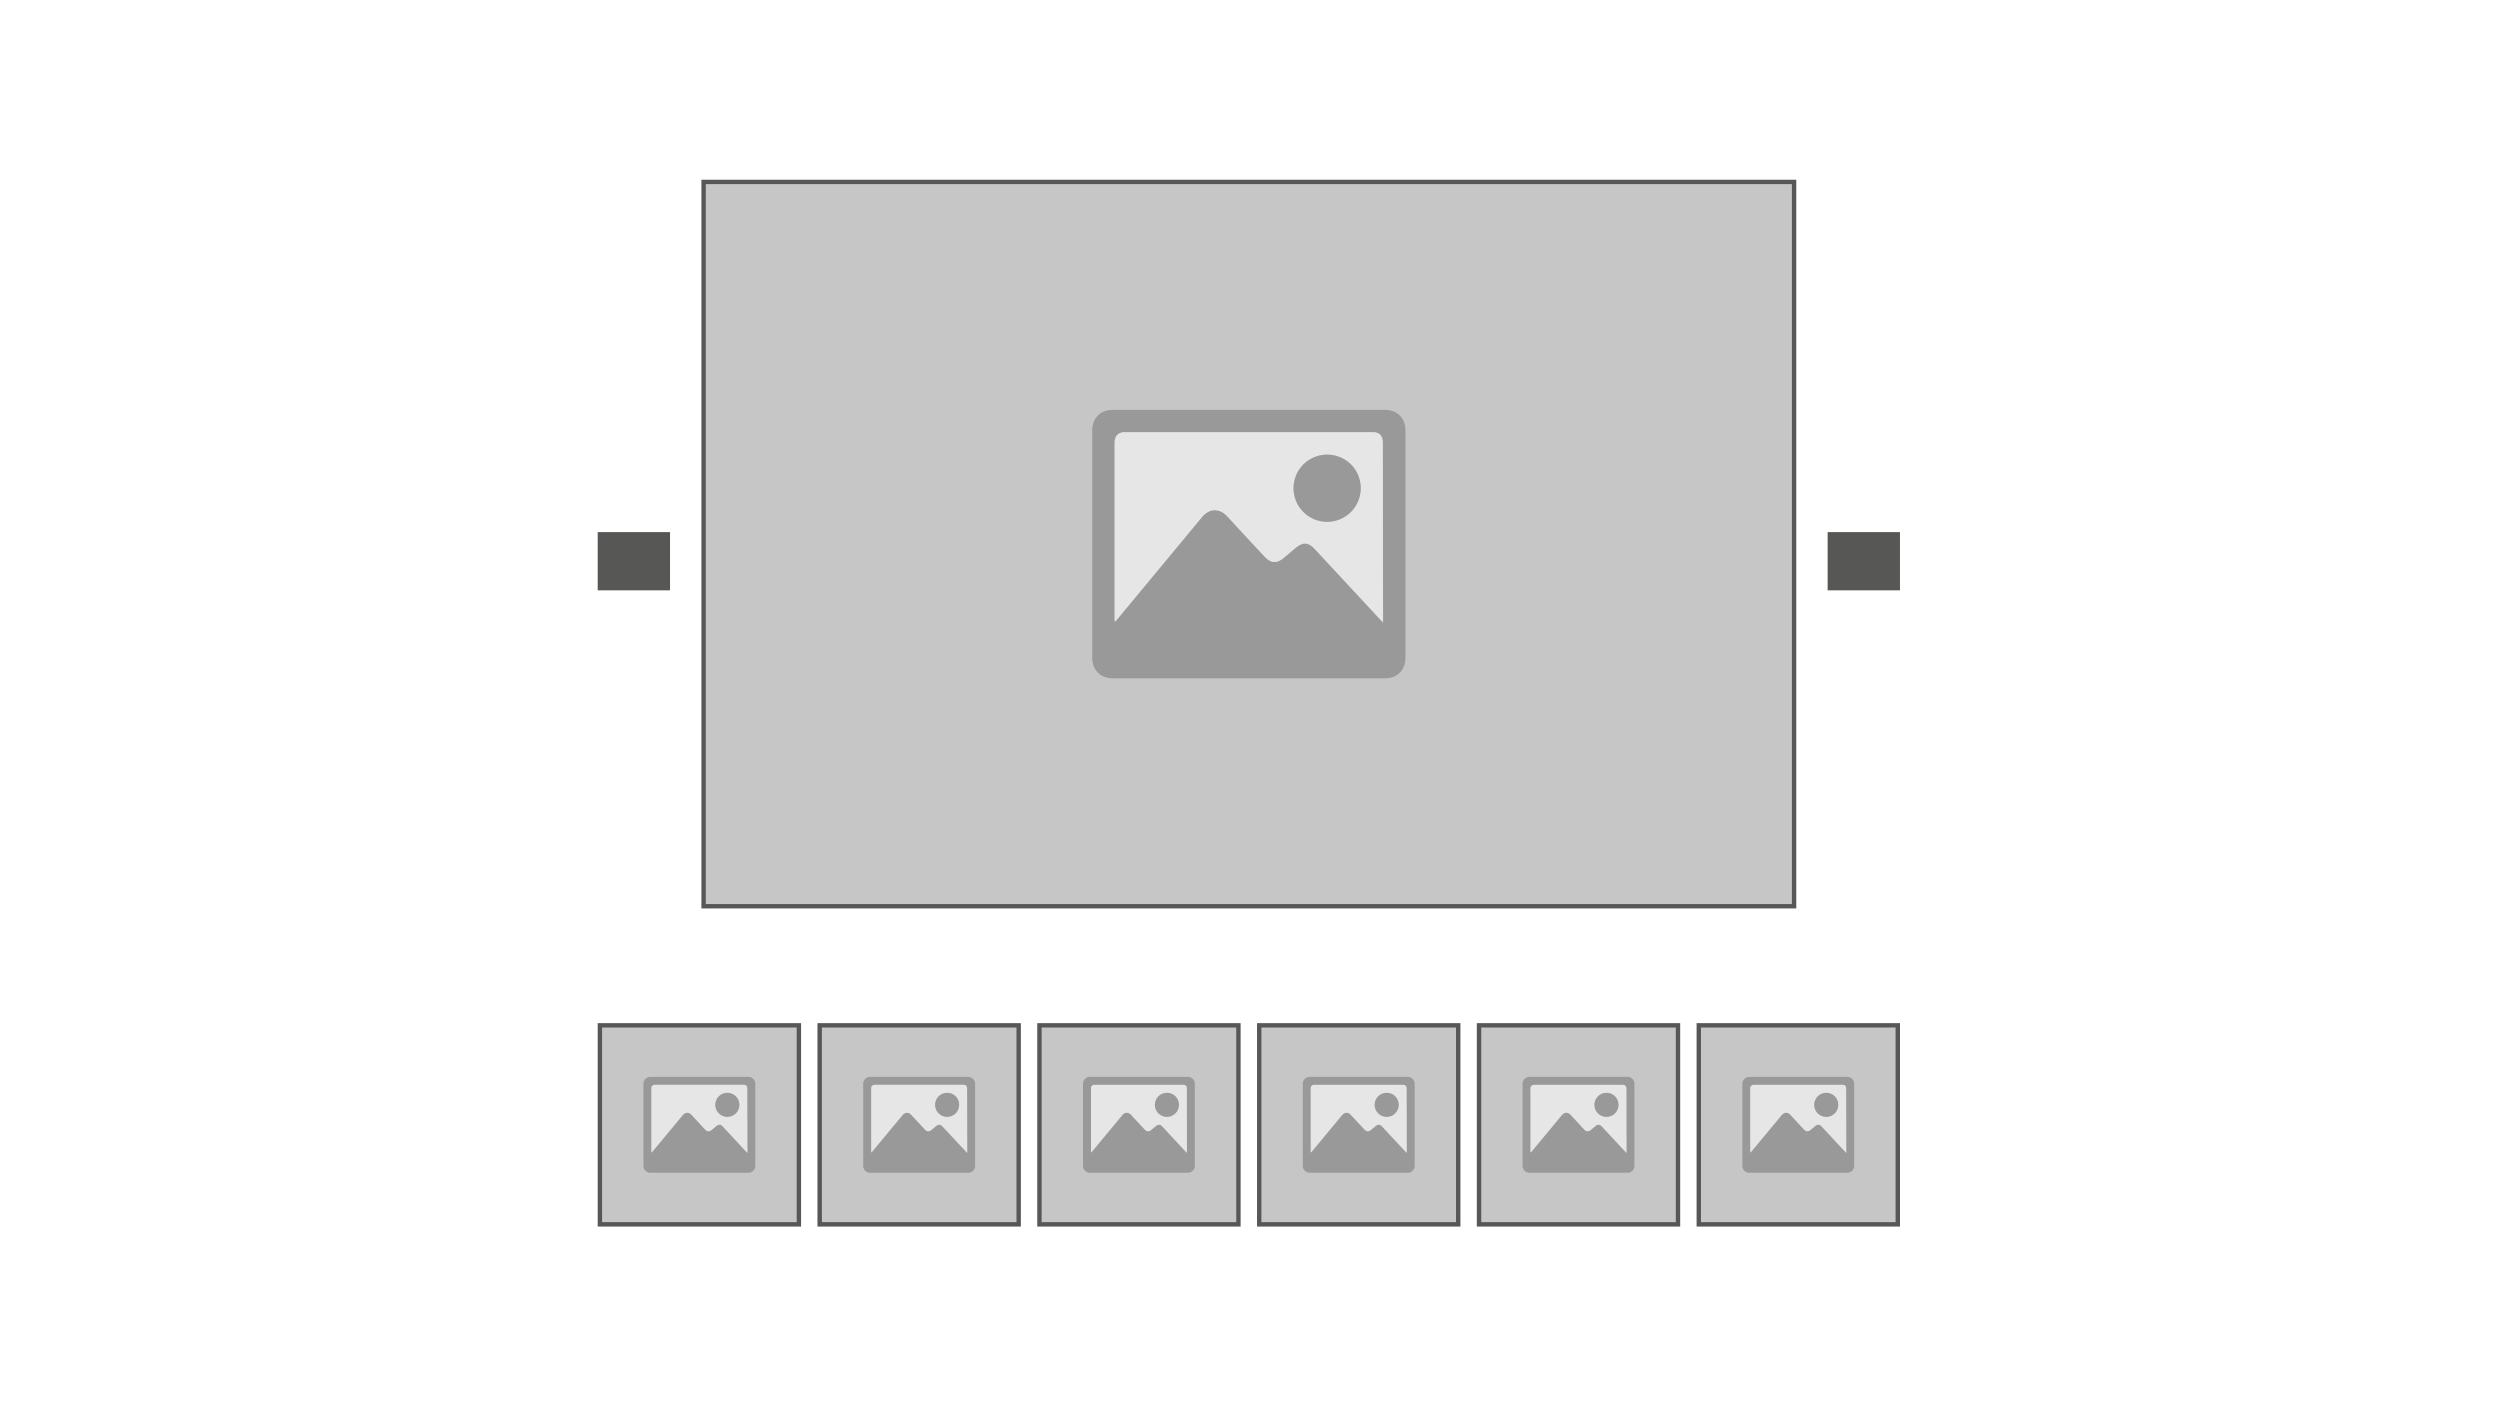 <svg id="Layer_1" data-name="Layer 1" xmlns="http://www.w3.org/2000/svg" viewBox="0 0 1600 900"><defs><style>.cls-1{fill:#c6c6c6;}.cls-2{fill:#575756;}.cls-3{fill:#999;}.cls-4{fill:#e6e6e6;}</style></defs><rect class="cls-1" x="450.3" y="116.43" width="697.91" height="463.57"/><path class="cls-2" d="M1146.81,117.83V578.6H451.7V117.83h695.11m2.8-2.8H448.9V581.4h700.71V115Z"/><rect class="cls-1" x="383.93" y="656.21" width="127.36" height="127.36"/><path class="cls-2" d="M509.89,657.61V782.17H385.33V657.61H509.89m2.8-2.8H382.53V785H512.69V654.81Z"/><path class="cls-3" d="M447.56,750.57h-31a4.45,4.45,0,0,1-4.76-4.72V693.92a4.44,4.44,0,0,1,4.69-4.71h62.23a4.43,4.43,0,0,1,4.67,4.64v52.08a4.44,4.44,0,0,1-4.68,4.64Zm30.73-12.76v-2.32q0-19.34-.07-38.67c0-1.69-.73-2.5-2.29-2.5H419.28a2.15,2.15,0,0,0-2.35,2.4q0,20.09,0,40.18c0,.22,0,.44.05.78.25-.28.42-.46.57-.64l19.32-23.3c1.71-2.07,4-2.12,5.83-.16,2.87,3.1,5.73,6.23,8.64,9.3,1.36,1.45,2.68,1.46,4.21.18l2.63-2.21c1.86-1.54,3-1.45,4.66.33l11.46,12.35Z"/><path class="cls-4" d="M478.29,737.81l-4-4.28-11.46-12.35c-1.65-1.78-2.8-1.87-4.66-.33l-2.63,2.21c-1.53,1.28-2.85,1.27-4.21-.18-2.91-3.07-5.77-6.2-8.64-9.3-1.82-2-4.12-1.91-5.83.16L417.55,737c-.15.18-.32.36-.57.64,0-.34-.05-.56-.05-.78q0-20.08,0-40.18a2.15,2.15,0,0,1,2.35-2.4h56.65c1.56,0,2.29.81,2.29,2.5q0,19.33.07,38.67Zm-5.12-30.73a7.67,7.67,0,1,0-7.68,7.69A7.62,7.62,0,0,0,473.17,707.08Z"/><path class="cls-3" d="M473.17,707.08a7.67,7.67,0,1,1-7.65-7.65A7.61,7.61,0,0,1,473.17,707.08Z"/><rect class="cls-1" x="524.59" y="656.21" width="127.36" height="127.36"/><path class="cls-2" d="M650.55,657.61V782.17H526V657.61H650.55m2.8-2.8H523.18V785H653.35V654.81Z"/><rect class="cls-1" x="665.24" y="656.21" width="127.36" height="127.36"/><path class="cls-2" d="M791.2,657.61V782.17H666.65V657.61H791.2m2.81-2.8H663.84V785H794V654.81Z"/><rect class="cls-1" x="805.9" y="656.21" width="127.36" height="127.36"/><path class="cls-2" d="M931.86,657.61V782.17H807.3V657.61H931.86m2.81-2.8H804.5V785H934.67V654.81Z"/><rect class="cls-1" x="946.56" y="656.21" width="127.36" height="127.36"/><path class="cls-2" d="M1072.52,657.61V782.17H948V657.61h124.56m2.8-2.8H945.16V785h130.16V654.81Z"/><rect class="cls-1" x="1087.22" y="656.21" width="127.36" height="127.36"/><path class="cls-2" d="M1213.18,657.61V782.17H1088.62V657.61h124.56m2.8-2.8H1085.82V785H1216V654.81Z"/><rect class="cls-2" x="1169.69" y="340.55" width="46.29" height="37.27"/><rect class="cls-2" x="382.53" y="340.55" width="46.29" height="37.27"/><path class="cls-3" d="M799.13,434.12H712.35c-8.08,0-13.32-5.19-13.32-13.22V275.51c0-7.93,5.24-13.2,13.11-13.2H886.38c7.78,0,13.1,5.26,13.1,13V421.14c0,7.71-5.34,13-13.11,13Zm86-35.73v-6.48q-.09-54.14-.19-108.27c0-4.75-2.06-7-6.42-7H719.94c-4.23,0-6.59,2.43-6.59,6.71q0,56.27,0,112.52c0,.62.08,1.24.15,2.17.7-.79,1.16-1.27,1.58-1.78L769.18,331c4.79-5.78,11.22-5.95,16.32-.45,8,8.7,16.06,17.44,24.2,26.06,3.83,4,7.51,4.07,11.8.49,2.46-2.05,4.89-4.15,7.36-6.19,5.21-4.3,8.42-4.06,13,.92q16.05,17.3,32.1,34.6C877.58,390.28,881.18,394.12,885.16,398.39Z"/><path class="cls-4" d="M885.16,398.39c-4-4.27-7.58-8.11-11.16-12q-16.07-17.3-32.1-34.6c-4.62-5-7.83-5.22-13-.92-2.47,2-4.9,4.14-7.36,6.19-4.29,3.58-8,3.55-11.8-.49-8.14-8.62-16.15-17.36-24.2-26.06-5.1-5.5-11.53-5.33-16.32.45l-54.1,65.25c-.42.51-.88,1-1.58,1.78-.07-.93-.15-1.55-.15-2.17q0-56.25,0-112.52c0-4.28,2.36-6.71,6.59-6.71H878.55c4.36,0,6.41,2.26,6.42,7q.1,54.14.19,108.27Zm-14.32-86.05a21.48,21.48,0,1,0-21.51,21.55A21.34,21.34,0,0,0,870.84,312.34Z"/><path class="cls-3" d="M870.84,312.34A21.48,21.48,0,1,1,849.4,291,21.33,21.33,0,0,1,870.84,312.34Z"/><path class="cls-3" d="M588.22,750.57h-31a4.45,4.45,0,0,1-4.76-4.72V693.92a4.43,4.43,0,0,1,4.68-4.71h62.23a4.43,4.43,0,0,1,4.68,4.64v52.08a4.44,4.44,0,0,1-4.68,4.64ZM619,737.81v-2.32q0-19.34-.07-38.67c0-1.69-.74-2.5-2.29-2.5H559.94a2.15,2.15,0,0,0-2.35,2.4q0,20.09,0,40.18c0,.22,0,.44,0,.78l.57-.64,19.32-23.3c1.71-2.07,4-2.12,5.82-.16,2.88,3.1,5.74,6.23,8.65,9.3,1.36,1.45,2.68,1.46,4.21.18l2.63-2.21c1.86-1.54,3-1.45,4.66.33L615,733.53Z"/><path class="cls-4" d="M619,737.81l-4-4.28L603.5,721.18c-1.65-1.78-2.8-1.87-4.66-.33l-2.63,2.21c-1.53,1.28-2.85,1.27-4.21-.18-2.91-3.07-5.77-6.2-8.65-9.3-1.82-2-4.11-1.91-5.82.16L558.21,737l-.57.64c0-.34,0-.56,0-.78q0-20.08,0-40.18a2.15,2.15,0,0,1,2.35-2.4h56.65c1.55,0,2.28.81,2.29,2.5q0,19.33.07,38.67Zm-5.12-30.73a7.67,7.67,0,1,0-7.68,7.69A7.62,7.62,0,0,0,613.83,707.08Z"/><path class="cls-3" d="M613.83,707.08a7.67,7.67,0,1,1-7.65-7.65A7.61,7.61,0,0,1,613.83,707.08Z"/><path class="cls-3" d="M728.88,750.57h-31a4.45,4.45,0,0,1-4.76-4.72V693.92a4.43,4.43,0,0,1,4.68-4.71H760a4.43,4.43,0,0,1,4.68,4.64v52.08a4.44,4.44,0,0,1-4.68,4.64Zm30.72-12.76c0-.91,0-1.61,0-2.32l-.06-38.67c0-1.69-.74-2.5-2.29-2.5H700.6a2.16,2.16,0,0,0-2.36,2.4V736.9c0,.22,0,.44.06.78l.56-.64,19.32-23.3a3.57,3.57,0,0,1,5.83-.16c2.88,3.1,5.74,6.23,8.65,9.3,1.36,1.45,2.68,1.46,4.21.18l2.63-2.21c1.86-1.54,3-1.45,4.65.33l11.47,12.35Z"/><path class="cls-4" d="M759.6,737.81l-4-4.28-11.47-12.35c-1.64-1.78-2.79-1.87-4.65-.33l-2.63,2.21c-1.53,1.28-2.85,1.27-4.21-.18-2.91-3.07-5.77-6.2-8.65-9.3a3.57,3.57,0,0,0-5.83.16L698.86,737l-.56.64c0-.34-.06-.56-.06-.78V696.72a2.16,2.16,0,0,1,2.36-2.4h56.65c1.55,0,2.28.81,2.29,2.5l.06,38.67C759.61,736.2,759.6,736.9,759.6,737.81Zm-5.11-30.73a7.67,7.67,0,1,0-7.68,7.69A7.63,7.63,0,0,0,754.49,707.08Z"/><path class="cls-3" d="M754.49,707.08a7.67,7.67,0,1,1-7.66-7.65A7.62,7.62,0,0,1,754.49,707.08Z"/><path class="cls-3" d="M869.54,750.57h-31a4.45,4.45,0,0,1-4.76-4.72V693.92a4.43,4.43,0,0,1,4.68-4.71H900.7a4.43,4.43,0,0,1,4.68,4.64v52.08a4.44,4.44,0,0,1-4.68,4.64Zm30.72-12.76v-2.32q0-19.34-.07-38.67c0-1.69-.73-2.5-2.29-2.5H841.26a2.16,2.16,0,0,0-2.36,2.4V736.9c0,.22,0,.44.06.78l.56-.64,19.32-23.3c1.71-2.07,4-2.12,5.83-.16,2.88,3.1,5.74,6.23,8.65,9.3,1.36,1.45,2.67,1.46,4.21.18.88-.73,1.74-1.48,2.63-2.21,1.86-1.54,3-1.45,4.65.33q5.73,6.18,11.47,12.35Z"/><path class="cls-4" d="M900.26,737.81l-4-4.28q-5.74-6.16-11.47-12.35c-1.65-1.78-2.79-1.87-4.65-.33-.89.73-1.75,1.48-2.63,2.21-1.54,1.28-2.85,1.27-4.21-.18-2.91-3.07-5.77-6.2-8.65-9.3-1.82-2-4.12-1.91-5.83.16L839.52,737l-.56.64c0-.34-.06-.56-.06-.78V696.72a2.16,2.16,0,0,1,2.36-2.4H897.9c1.56,0,2.29.81,2.29,2.5q0,19.33.07,38.67Zm-5.11-30.73a7.67,7.67,0,1,0-7.68,7.69A7.63,7.63,0,0,0,895.15,707.08Z"/><path class="cls-3" d="M895.15,707.08a7.67,7.67,0,1,1-7.66-7.65A7.62,7.62,0,0,1,895.15,707.08Z"/><path class="cls-3" d="M1010.2,750.57h-31a4.44,4.44,0,0,1-4.75-4.72V693.92a4.43,4.43,0,0,1,4.68-4.71h62.23a4.42,4.42,0,0,1,4.67,4.64q0,26,0,52.08a4.44,4.44,0,0,1-4.68,4.64Zm30.72-12.76v-2.32q0-19.34-.07-38.67c0-1.69-.73-2.5-2.29-2.5H981.92a2.16,2.16,0,0,0-2.36,2.4V736.9c0,.22,0,.44.06.78l.56-.64,19.32-23.3c1.71-2.07,4-2.12,5.83-.16,2.88,3.1,5.74,6.23,8.64,9.3,1.37,1.45,2.68,1.46,4.22.18.88-.73,1.74-1.48,2.63-2.21,1.85-1.54,3-1.45,4.65.33q5.73,6.18,11.47,12.35C1038.21,734.91,1039.5,736.28,1040.92,737.81Z"/><path class="cls-4" d="M1040.92,737.81c-1.42-1.53-2.71-2.9-4-4.28q-5.75-6.16-11.47-12.35c-1.65-1.78-2.8-1.87-4.65-.33-.89.73-1.75,1.48-2.63,2.21-1.54,1.28-2.85,1.27-4.22-.18-2.9-3.07-5.76-6.2-8.64-9.3-1.82-2-4.12-1.91-5.83.16L980.18,737l-.56.64c0-.34-.06-.56-.06-.78V696.72a2.16,2.16,0,0,1,2.36-2.4h56.64c1.56,0,2.29.81,2.29,2.5q0,19.33.07,38.67Zm-5.11-30.73a7.67,7.67,0,1,0-7.68,7.69A7.63,7.63,0,0,0,1035.81,707.08Z"/><path class="cls-3" d="M1035.81,707.08a7.67,7.67,0,1,1-7.66-7.65A7.62,7.62,0,0,1,1035.81,707.08Z"/><path class="cls-3" d="M1150.86,750.57h-31a4.44,4.44,0,0,1-4.75-4.72V693.92a4.43,4.43,0,0,1,4.68-4.71H1182a4.42,4.42,0,0,1,4.67,4.64q0,26,0,52.08a4.44,4.44,0,0,1-4.68,4.64Zm30.72-12.76v-2.32q0-19.34-.07-38.67c0-1.69-.73-2.5-2.29-2.5h-56.64a2.16,2.16,0,0,0-2.36,2.4V736.9c0,.22,0,.44.06.78l.56-.64,19.32-23.3c1.71-2.07,4-2.12,5.83-.16,2.88,3.1,5.73,6.23,8.64,9.3,1.37,1.45,2.68,1.46,4.22.18.88-.73,1.74-1.48,2.62-2.21,1.86-1.54,3-1.45,4.66.33l11.46,12.35Z"/><path class="cls-4" d="M1181.58,737.81l-4-4.28-11.46-12.35c-1.65-1.78-2.8-1.87-4.66-.33-.88.73-1.74,1.48-2.62,2.21-1.54,1.28-2.85,1.27-4.22-.18-2.91-3.07-5.76-6.2-8.64-9.3-1.82-2-4.12-1.91-5.83.16L1120.84,737l-.56.64c0-.34-.06-.56-.06-.78V696.72a2.16,2.16,0,0,1,2.36-2.4h56.64c1.56,0,2.29.81,2.29,2.5q0,19.33.07,38.67Zm-5.11-30.73a7.67,7.67,0,1,0-7.69,7.69A7.64,7.64,0,0,0,1176.47,707.08Z"/><path class="cls-3" d="M1176.47,707.08a7.67,7.67,0,1,1-7.66-7.65A7.62,7.62,0,0,1,1176.47,707.08Z"/></svg>